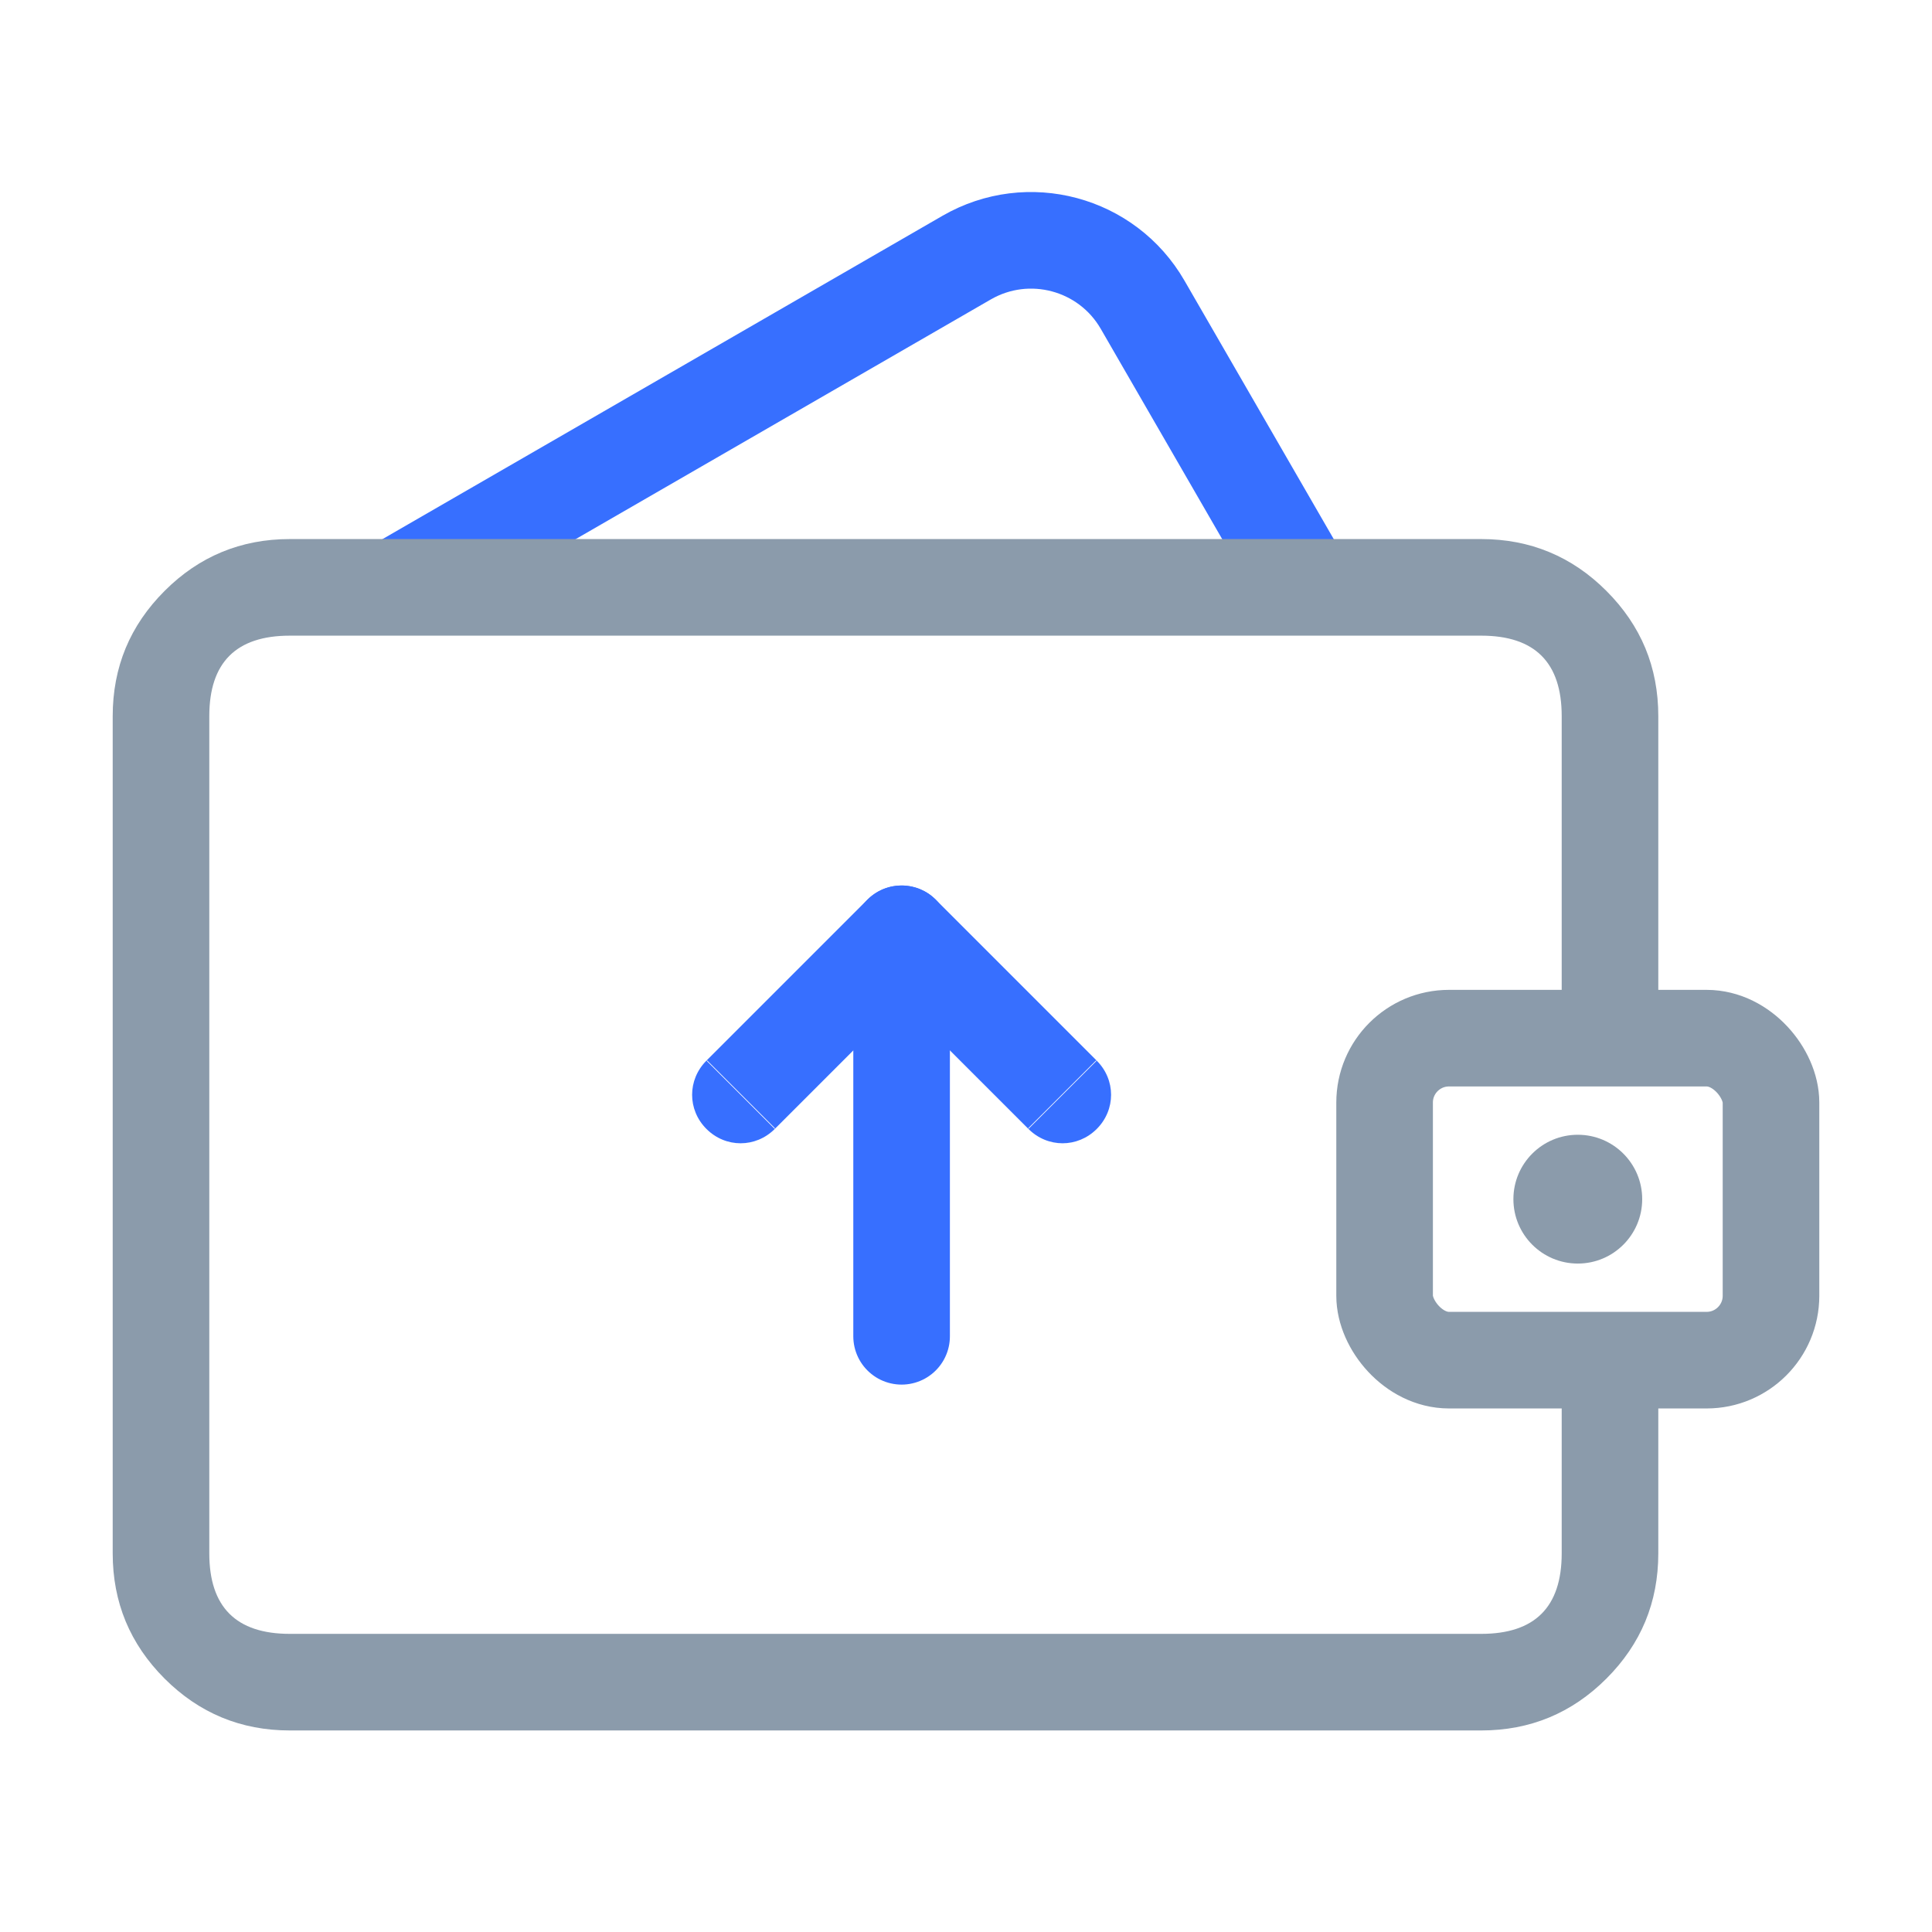 <svg width="60" height="60" viewBox="0 0 60 60" fill="none" xmlns="http://www.w3.org/2000/svg" xmlns:xlink="http://www.w3.org/1999/xlink">
	<desc>
			Created with Pixso.
	</desc>
	<defs>
		<clipPath id="clip715_5968">
			<rect id="icon" width="60" height="60" fill="white" fill-opacity="0"/>
		</clipPath>
	</defs>
	<g clip-path="url(#clip715_5968)">
		<path id="Rectangle 1766" d="M12.5 18.116C19.289 14.197 23.753 11.619 30.021 8C31.935 6.896 34.381 7.551 35.485 9.464C37.227 12.481 38.759 15.134 40.262 17.736" stroke="#376FFF" stroke-opacity="1" stroke-width="3" stroke-linejoin="round" stroke-linecap="round"/>
		<path id="Subtract" d="M48.111 17.144L48.111 17.144Q49.084 17.546 49.889 18.352Q50.694 19.157 51.098 20.129Q51.5 21.102 51.5 22.241L51.5 32.241L48.5 32.241L48.5 22.241Q48.5 20.991 47.875 20.366Q47.25 19.741 46 19.741L9 19.741Q7.75 19.741 7.125 20.366Q6.5 20.991 6.5 22.241L6.5 48.241Q6.5 49.491 7.125 50.116Q7.75 50.741 9 50.741L46 50.741Q47.25 50.741 47.875 50.116Q48.5 49.491 48.5 48.241L48.5 42.241L51.5 42.241L51.5 48.241Q51.5 49.38 51.098 50.352Q50.694 51.325 49.889 52.13Q49.084 52.935 48.111 53.338Q47.139 53.741 46 53.741L9 53.741Q7.861 53.741 6.889 53.338Q5.916 52.935 5.111 52.13Q4.306 51.325 3.902 50.352Q3.5 49.38 3.5 48.241L3.5 22.241Q3.5 21.102 3.902 20.129Q4.306 19.157 5.111 18.352Q5.916 17.546 6.889 17.144Q7.861 16.741 9 16.741L46 16.741Q47.139 16.741 48.111 17.144Z" clip-rule="evenodd" fill="#8B9BAB" fill-opacity="1" fill-rule="evenodd"/>
		<rect id="Rectangle 1767" x="43" y="32.241" rx="2" width="12" height="10" stroke="#8B9BAB" stroke-opacity="1" stroke-width="3" stroke-linejoin="round"/>
		<circle id="Ellipse 18" cx="49" cy="37.241" r="2" fill="#8B9BAB" fill-opacity="1"/>
		<path id="Vector 21" d="M28 29L28 41.5" stroke="#376FFF" stroke-opacity="1" stroke-width="3" stroke-linecap="round"/>
		<path id="Rectangle 1769" d="M21.939 32.939L26.939 27.939Q26.992 27.887 27.049 27.841Q27.105 27.794 27.167 27.753Q27.228 27.712 27.293 27.677Q27.358 27.642 27.426 27.614Q27.494 27.586 27.565 27.565Q27.635 27.543 27.707 27.529Q27.78 27.515 27.853 27.507Q27.926 27.5 28 27.5Q28.074 27.5 28.147 27.508Q28.22 27.515 28.293 27.529Q28.365 27.544 28.435 27.565Q28.506 27.586 28.574 27.614Q28.642 27.643 28.707 27.677Q28.772 27.712 28.833 27.753Q28.895 27.794 28.951 27.841Q29.008 27.888 29.061 27.94L34.06 32.94L31.939 35.06L26.939 30.061L28 29L29.061 30.061L24.061 35.061L21.939 32.939ZM34.032 32.94L34.06 32.94C34.654 33.533 34.654 34.467 34.06 35.061C33.466 35.654 32.533 35.654 31.939 35.06L31.939 35.032L34.032 32.94ZM24.061 35.032L24.061 35.061C23.467 35.654 22.533 35.654 21.939 35.06C21.346 34.467 21.346 33.533 21.939 32.939L21.968 32.939L24.061 35.032Z" fill="#376FFF" fill-opacity="1" fill-rule="evenodd"/>
	</g>
</svg>
